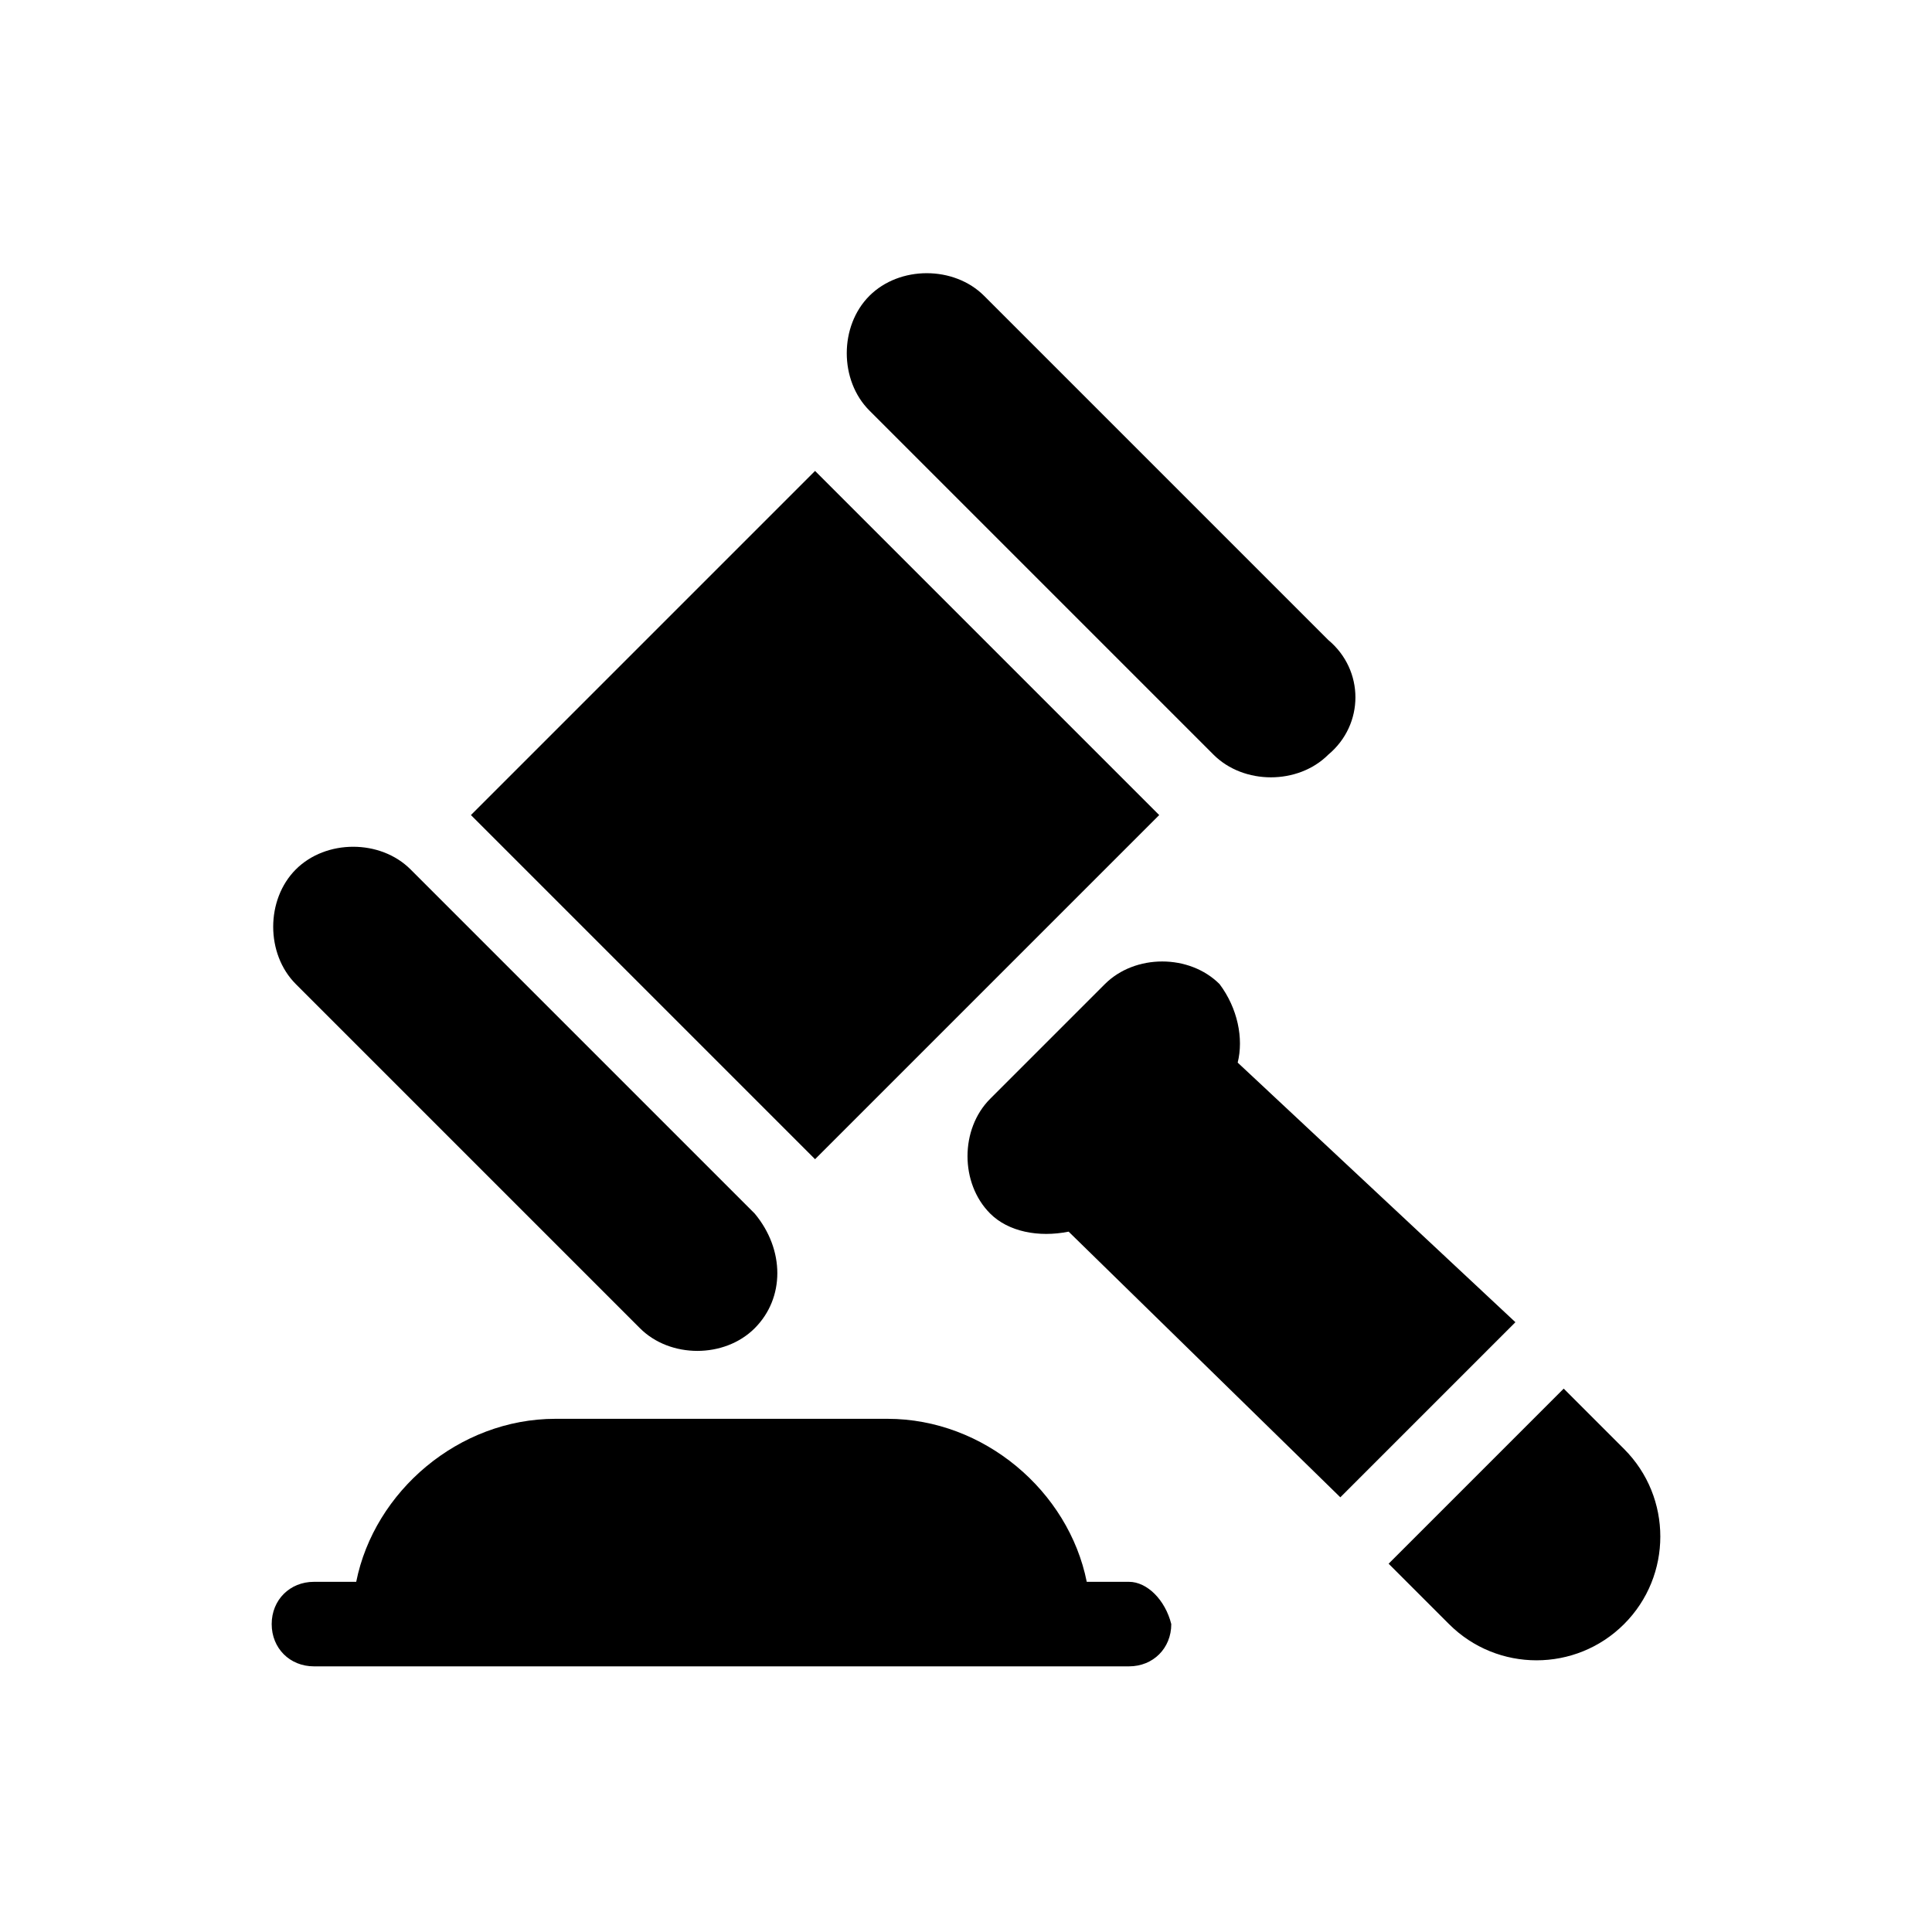 <!-- Generated by IcoMoon.io -->
<svg version="1.1" xmlns="http://www.w3.org/2000/svg" width="32" height="32" viewBox="0 0 32 32">
<title>auctionnnn</title>
<path d="M18.7 26.2h-0.7c-0.3-1.5-1.7-2.7-3.3-2.7h-5.5c-1.6 0-3 1.2-3.3 2.7h-0.7c-0.4 0-0.7 0.3-0.7 0.7s0.3 0.7 0.7 0.7h13.5c0.4 0 0.7-0.3 0.7-0.7-0.1-0.4-0.4-0.7-0.7-0.7zM22 10.6l-5.7-5.7c-0.5-0.5-1.4-0.5-1.9 0s-0.5 1.4 0 1.9l5.7 5.7c0.5 0.5 1.4 0.5 1.9 0 0.6-0.5 0.6-1.4 0-1.9zM12.5 20.1l-5.7-5.7c-0.5-0.5-1.4-0.5-1.9 0s-0.5 1.4 0 1.9l5.7 5.7c0.5 0.5 1.4 0.5 1.9 0s0.5-1.3 0-1.9zM7.8 13.5l5.7-5.7 5.7 5.7-5.7 5.7-5.7-5.7zM26.9 24l-1-1-2.9 2.9 1 1c0.8 0.8 2.1 0.8 2.9 0s0.8-2.1 0-2.9zM20.5 17.6c0.1-0.4 0-0.9-0.3-1.3-0.5-0.5-1.4-0.5-1.9 0l-1.9 1.9c-0.5 0.5-0.5 1.4 0 1.9 0.3 0.3 0.8 0.4 1.3 0.3l4.5 4.4 2.9-2.9-4.6-4.3z"></path>
</svg>
